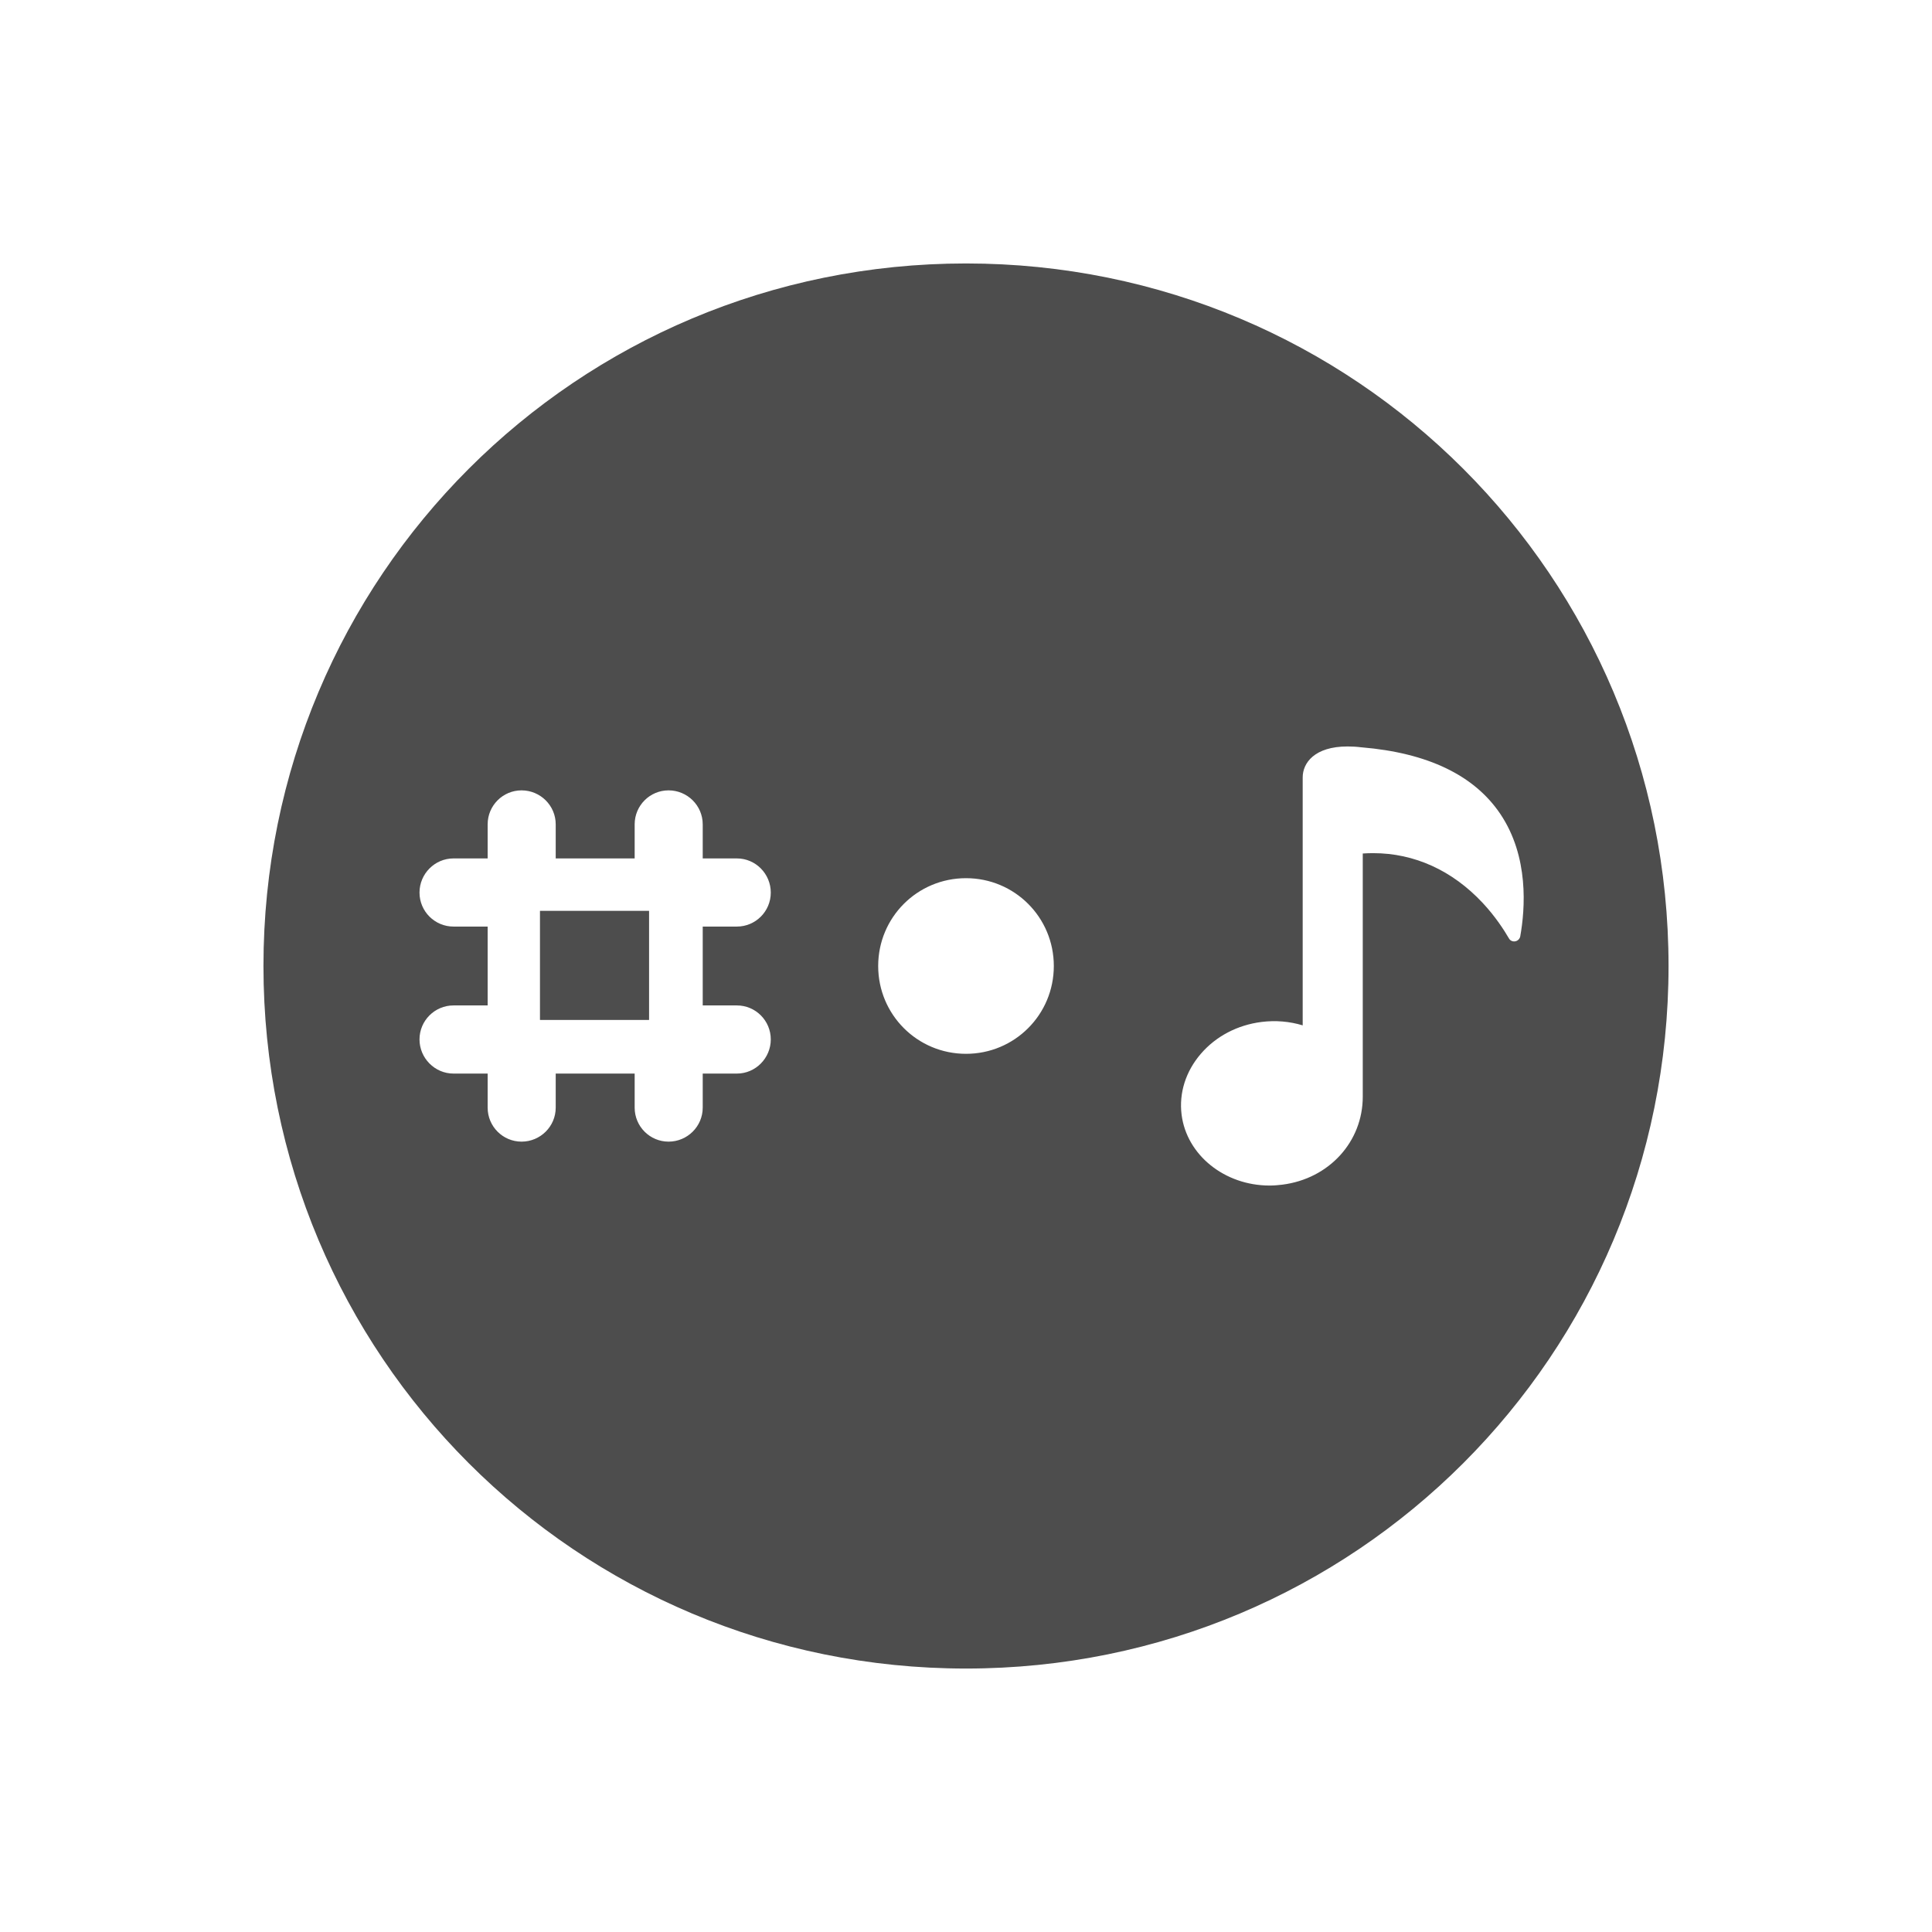 <?xml version="1.0" encoding="UTF-8" standalone="no"?>
<svg xmlns="http://www.w3.org/2000/svg" width="22" height="22" version="1.1">
 <g transform="translate(-326,-534.362)">
  <g>
   <g transform="translate(-1,1)">
    <g transform="translate(327,-497)">
     <g>
      <path style="opacity:1;fill:#4d4d4d;fill-opacity:1;" d="M 11 3 C 6.568 3 3 6.568 3 11 C 3 15.432 6.568 19 11 19 C 15.432 19 19 15.432 19 11 C 19 6.568 15.432 3 11 3 z M 15.346 8.5 C 15.395 8.5 15.449 8.503 15.504 8.51 L 15.506 8.51 C 16.257 8.573 16.788 8.828 17.084 9.268 C 17.413 9.756 17.367 10.352 17.311 10.664 C 17.305 10.692 17.282 10.714 17.254 10.719 C 17.226 10.724 17.198 10.712 17.184 10.688 C 17.125 10.587 17.026 10.434 16.883 10.281 C 16.537 9.911 16.105 9.715 15.637 9.715 C 15.598 9.715 15.557 9.716 15.518 9.719 L 15.518 12.488 C 15.518 13.002 15.133 13.423 14.602 13.49 C 14.553 13.496 14.505 13.5 14.457 13.5 C 13.945 13.5 13.513 13.153 13.455 12.693 C 13.424 12.446 13.502 12.2 13.674 12 C 13.846 11.8 14.092 11.671 14.367 11.637 C 14.525 11.617 14.685 11.631 14.834 11.676 L 14.834 8.852 C 14.834 8.689 14.967 8.5 15.346 8.5 z M 5.939 9 C 6.153 9 6.328 9.173 6.328 9.387 L 6.328 9.775 L 7.227 9.775 L 7.227 9.387 C 7.227 9.173 7.4 9 7.613 9 C 7.827 9 8.002 9.173 8.002 9.387 L 8.002 9.775 L 8.391 9.775 C 8.604 9.775 8.777 9.95 8.777 10.164 C 8.777 10.378 8.604 10.551 8.391 10.551 L 8.002 10.551 L 8.002 11.449 L 8.391 11.449 C 8.604 11.449 8.777 11.622 8.777 11.836 C 8.777 12.049 8.604 12.225 8.391 12.225 L 8.002 12.225 L 8.002 12.613 C 8.002 12.827 7.827 13 7.613 13 C 7.4 13 7.227 12.827 7.227 12.613 L 7.227 12.225 L 6.328 12.225 L 6.328 12.613 C 6.328 12.827 6.153 13 5.939 13 C 5.726 13 5.553 12.827 5.553 12.613 L 5.553 12.225 L 5.164 12.225 C 4.951 12.225 4.777 12.049 4.777 11.836 C 4.777 11.622 4.951 11.449 5.164 11.449 L 5.553 11.449 L 5.553 10.551 L 5.164 10.551 C 4.951 10.551 4.777 10.378 4.777 10.164 C 4.777 9.95 4.951 9.775 5.164 9.775 L 5.553 9.775 L 5.553 9.387 C 5.553 9.173 5.726 9 5.939 9 z M 11 10 C 11.554 10 12 10.446 12 11 C 12 11.554 11.554 12 11 12 C 10.446 12 10 11.554 10 11 C 10 10.446 10.446 10 11 10 z" transform="translate(0,1030.362)"/>
     </g>
    </g>
   </g>
   <g style="fill:#ffffff;fill-opacity:1" transform="matrix(0.25,0,0,0.25,248.277,409.272)">
    <g style="fill:#ffffff;fill-opacity:1" transform="matrix(1,0,0,1,-226.618,-49.727)">
     <g transform="matrix(0.064,0,0,0.064,556.595,586.065)" style="fill:#ffffff;fill-opacity:1">
      <path style="fill:#4d4d4d;fill-opacity:1" d="m 86.093,163.744 77.646,0 0,-77.657 -77.646,0 z"/>
     </g>
    </g>
   </g>
  </g>
 </g>
</svg>
